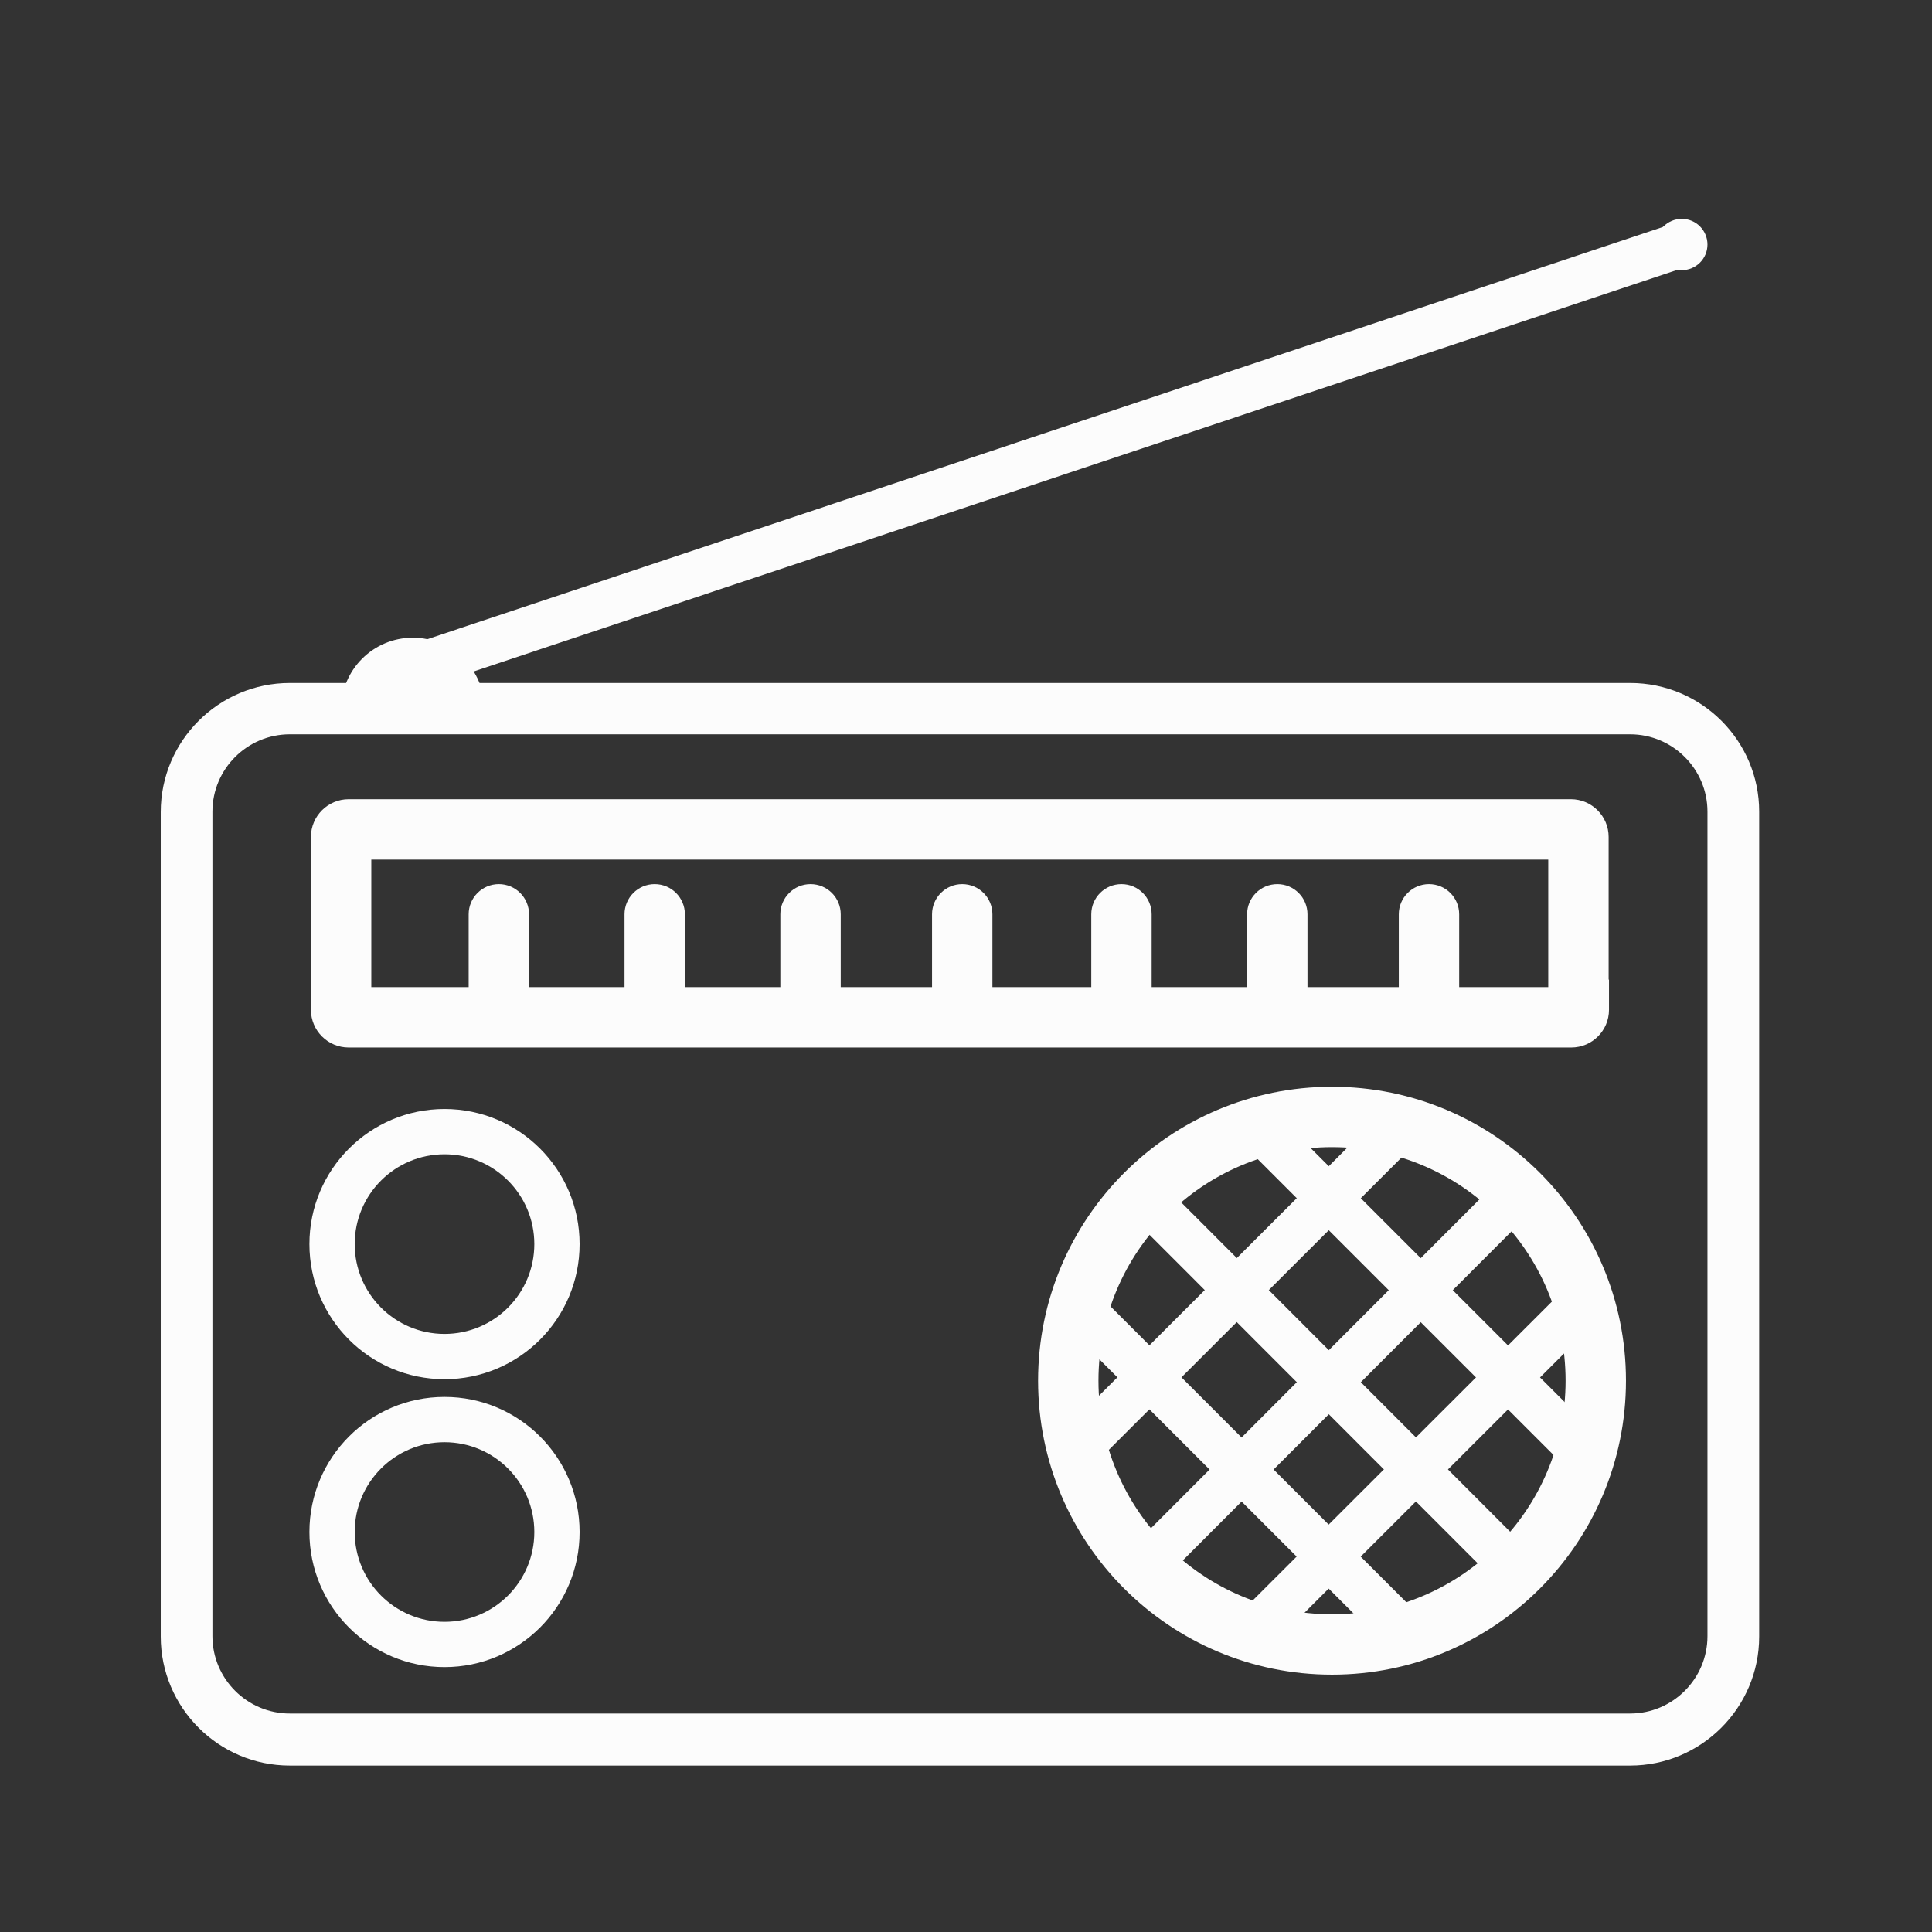 <svg width="64" height="64" viewBox="0 0 64 64" fill="none" xmlns="http://www.w3.org/2000/svg">
<rect x="0" y="0" width="64" height="64" fill="#333333" stroke="none"/>
<path d="M10.537 22.625H9.6C7.25 22.625 5.325 24.538 5.325 26.9V54.212C5.325 56.562 7.237 58.487 9.6 58.487H54C56.35 58.487 58.275 56.575 58.275 54.212V26.887C58.275 24.538 56.362 22.625 54 22.625H18.913M55.712 7.25C56.188 7.25 56.562 7.638 56.562 8.1C56.562 8.575 56.175 8.95 55.712 8.95C55.237 8.95 54.862 8.562 54.862 8.1C54.85 7.638 55.237 7.25 55.712 7.25ZM17.125 22.625H12.325H17.125ZM56.562 54.2C56.562 55.612 55.412 56.763 54 56.763H9.6C8.187 56.763 7.037 55.612 7.037 54.2V26.887C7.037 25.475 8.187 24.325 9.6 24.325H54C55.412 24.325 56.562 25.475 56.562 26.887V54.2Z" fill="#FCFCFC"/>
<path fill-rule="evenodd" clip-rule="evenodd" d="M44.125 38C39.852 38 36.388 41.464 36.388 45.737C36.388 50.011 39.852 53.475 44.125 53.475C48.398 53.475 51.862 50.011 51.862 45.737C51.862 41.464 48.398 38 44.125 38ZM34.388 45.737C34.388 40.36 38.747 36 44.125 36C49.503 36 53.862 40.36 53.862 45.737C53.862 51.115 49.503 55.475 44.125 55.475C38.747 55.475 34.388 51.115 34.388 45.737Z" fill="#FCFCFC"/>
<path fill-rule="evenodd" clip-rule="evenodd" d="M37.457 51.295L49.732 39.007L50.793 40.068L38.518 52.355L37.457 51.295Z" fill="#FCFCFC"/>
<path fill-rule="evenodd" clip-rule="evenodd" d="M35.382 47.257L45.932 36.719L46.992 37.781L36.442 48.318L35.382 47.257Z" fill="#FCFCFC"/>
<path fill-rule="evenodd" clip-rule="evenodd" d="M41.32 53.194L51.87 42.657L52.93 43.718L42.38 54.256L41.32 53.194Z" fill="#FCFCFC"/>
<path fill-rule="evenodd" clip-rule="evenodd" d="M38.331 39.032L50.605 51.32L49.544 52.38L37.269 40.093L38.331 39.032Z" fill="#FCFCFC"/>
<path fill-rule="evenodd" clip-rule="evenodd" d="M42.355 36.97L52.893 47.507L51.832 48.568L41.295 38.03L42.355 36.97Z" fill="#FCFCFC"/>
<path fill-rule="evenodd" clip-rule="evenodd" d="M36.418 42.907L46.955 53.445L45.895 54.505L35.357 43.968L36.418 42.907Z" fill="#FCFCFC"/>
<path fill-rule="evenodd" clip-rule="evenodd" d="M12.3 28.475V32.7H51.288V28.475H12.3ZM53.288 32.45V27.725C53.288 27.035 52.727 26.475 52.038 26.475H11.55C10.86 26.475 10.3 27.035 10.3 27.725V33.45C10.3 34.14 10.86 34.7 11.55 34.7H52.05C52.74 34.7 53.3 34.14 53.3 33.45V32.45H53.288Z" fill="#FCFCFC"/>
<path fill-rule="evenodd" clip-rule="evenodd" d="M31.875 29.288C32.427 29.288 32.875 29.735 32.875 30.288V32.987C32.875 33.54 32.427 33.987 31.875 33.987C31.323 33.987 30.875 33.54 30.875 32.987V30.288C30.875 29.735 31.323 29.288 31.875 29.288Z" fill="#FCFCFC"/>
<path fill-rule="evenodd" clip-rule="evenodd" d="M21.688 29.288C22.24 29.288 22.688 29.735 22.688 30.288V32.987C22.688 33.54 22.24 33.987 21.688 33.987C21.135 33.987 20.688 33.54 20.688 32.987V30.288C20.688 29.735 21.135 29.288 21.688 29.288Z" fill="#FCFCFC"/>
<path fill-rule="evenodd" clip-rule="evenodd" d="M16.525 29.288C17.077 29.288 17.525 29.735 17.525 30.288V32.987C17.525 33.54 17.077 33.987 16.525 33.987C15.973 33.987 15.525 33.54 15.525 32.987V30.288C15.525 29.735 15.973 29.288 16.525 29.288Z" fill="#FCFCFC"/>
<path fill-rule="evenodd" clip-rule="evenodd" d="M26.85 29.288C27.402 29.288 27.85 29.735 27.85 30.288V32.987C27.85 33.54 27.402 33.987 26.85 33.987C26.298 33.987 25.85 33.54 25.85 32.987V30.288C25.85 29.735 26.298 29.288 26.85 29.288Z" fill="#FCFCFC"/>
<path fill-rule="evenodd" clip-rule="evenodd" d="M47.337 29.288C47.89 29.288 48.337 29.735 48.337 30.288V32.987C48.337 33.54 47.89 33.987 47.337 33.987C46.785 33.987 46.337 33.54 46.337 32.987V30.288C46.337 29.735 46.785 29.288 47.337 29.288Z" fill="#FCFCFC"/>
<path fill-rule="evenodd" clip-rule="evenodd" d="M37.15 29.288C37.702 29.288 38.15 29.735 38.15 30.288V32.987C38.15 33.54 37.702 33.987 37.15 33.987C36.598 33.987 36.15 33.54 36.15 32.987V30.288C36.15 29.735 36.598 29.288 37.15 29.288Z" fill="#FCFCFC"/>
<path fill-rule="evenodd" clip-rule="evenodd" d="M42.312 29.288C42.865 29.288 43.312 29.735 43.312 30.288V32.987C43.312 33.54 42.865 33.987 42.312 33.987C41.76 33.987 41.312 33.54 41.312 32.987V30.288C41.312 29.735 41.76 29.288 42.312 29.288Z" fill="#FCFCFC"/>
<path fill-rule="evenodd" clip-rule="evenodd" d="M14.725 38.237C13.082 38.237 11.75 39.569 11.75 41.212C11.75 42.855 13.082 44.188 14.725 44.188C16.368 44.188 17.7 42.855 17.7 41.212C17.7 39.569 16.368 38.237 14.725 38.237ZM10.25 41.212C10.25 38.741 12.254 36.737 14.725 36.737C17.197 36.737 19.2 38.741 19.2 41.212C19.2 43.684 17.197 45.688 14.725 45.688C12.254 45.688 10.25 43.684 10.25 41.212Z" fill="#FCFCFC"/>
<path fill-rule="evenodd" clip-rule="evenodd" d="M14.725 47.775C13.082 47.775 11.75 49.107 11.75 50.75C11.75 52.393 13.082 53.725 14.725 53.725C16.368 53.725 17.7 52.393 17.7 50.75C17.7 49.107 16.368 47.775 14.725 47.775ZM10.25 50.75C10.25 48.279 12.254 46.275 14.725 46.275C17.197 46.275 19.2 48.279 19.2 50.75C19.2 53.221 17.197 55.225 14.725 55.225C12.254 55.225 10.25 53.221 10.25 50.75Z" fill="#FCFCFC"/>
<path d="M11.3 23.5C11.3 22.188 12.363 21.125 13.675 21.125C14.988 21.125 16.05 22.188 16.05 23.5" fill="#FCFCFC"/>
<path fill-rule="evenodd" clip-rule="evenodd" d="M55.95 8.811L13.912 22.836L13.438 21.413L55.475 7.389L55.95 8.811Z" fill="#FCFCFC"/>
</svg>
